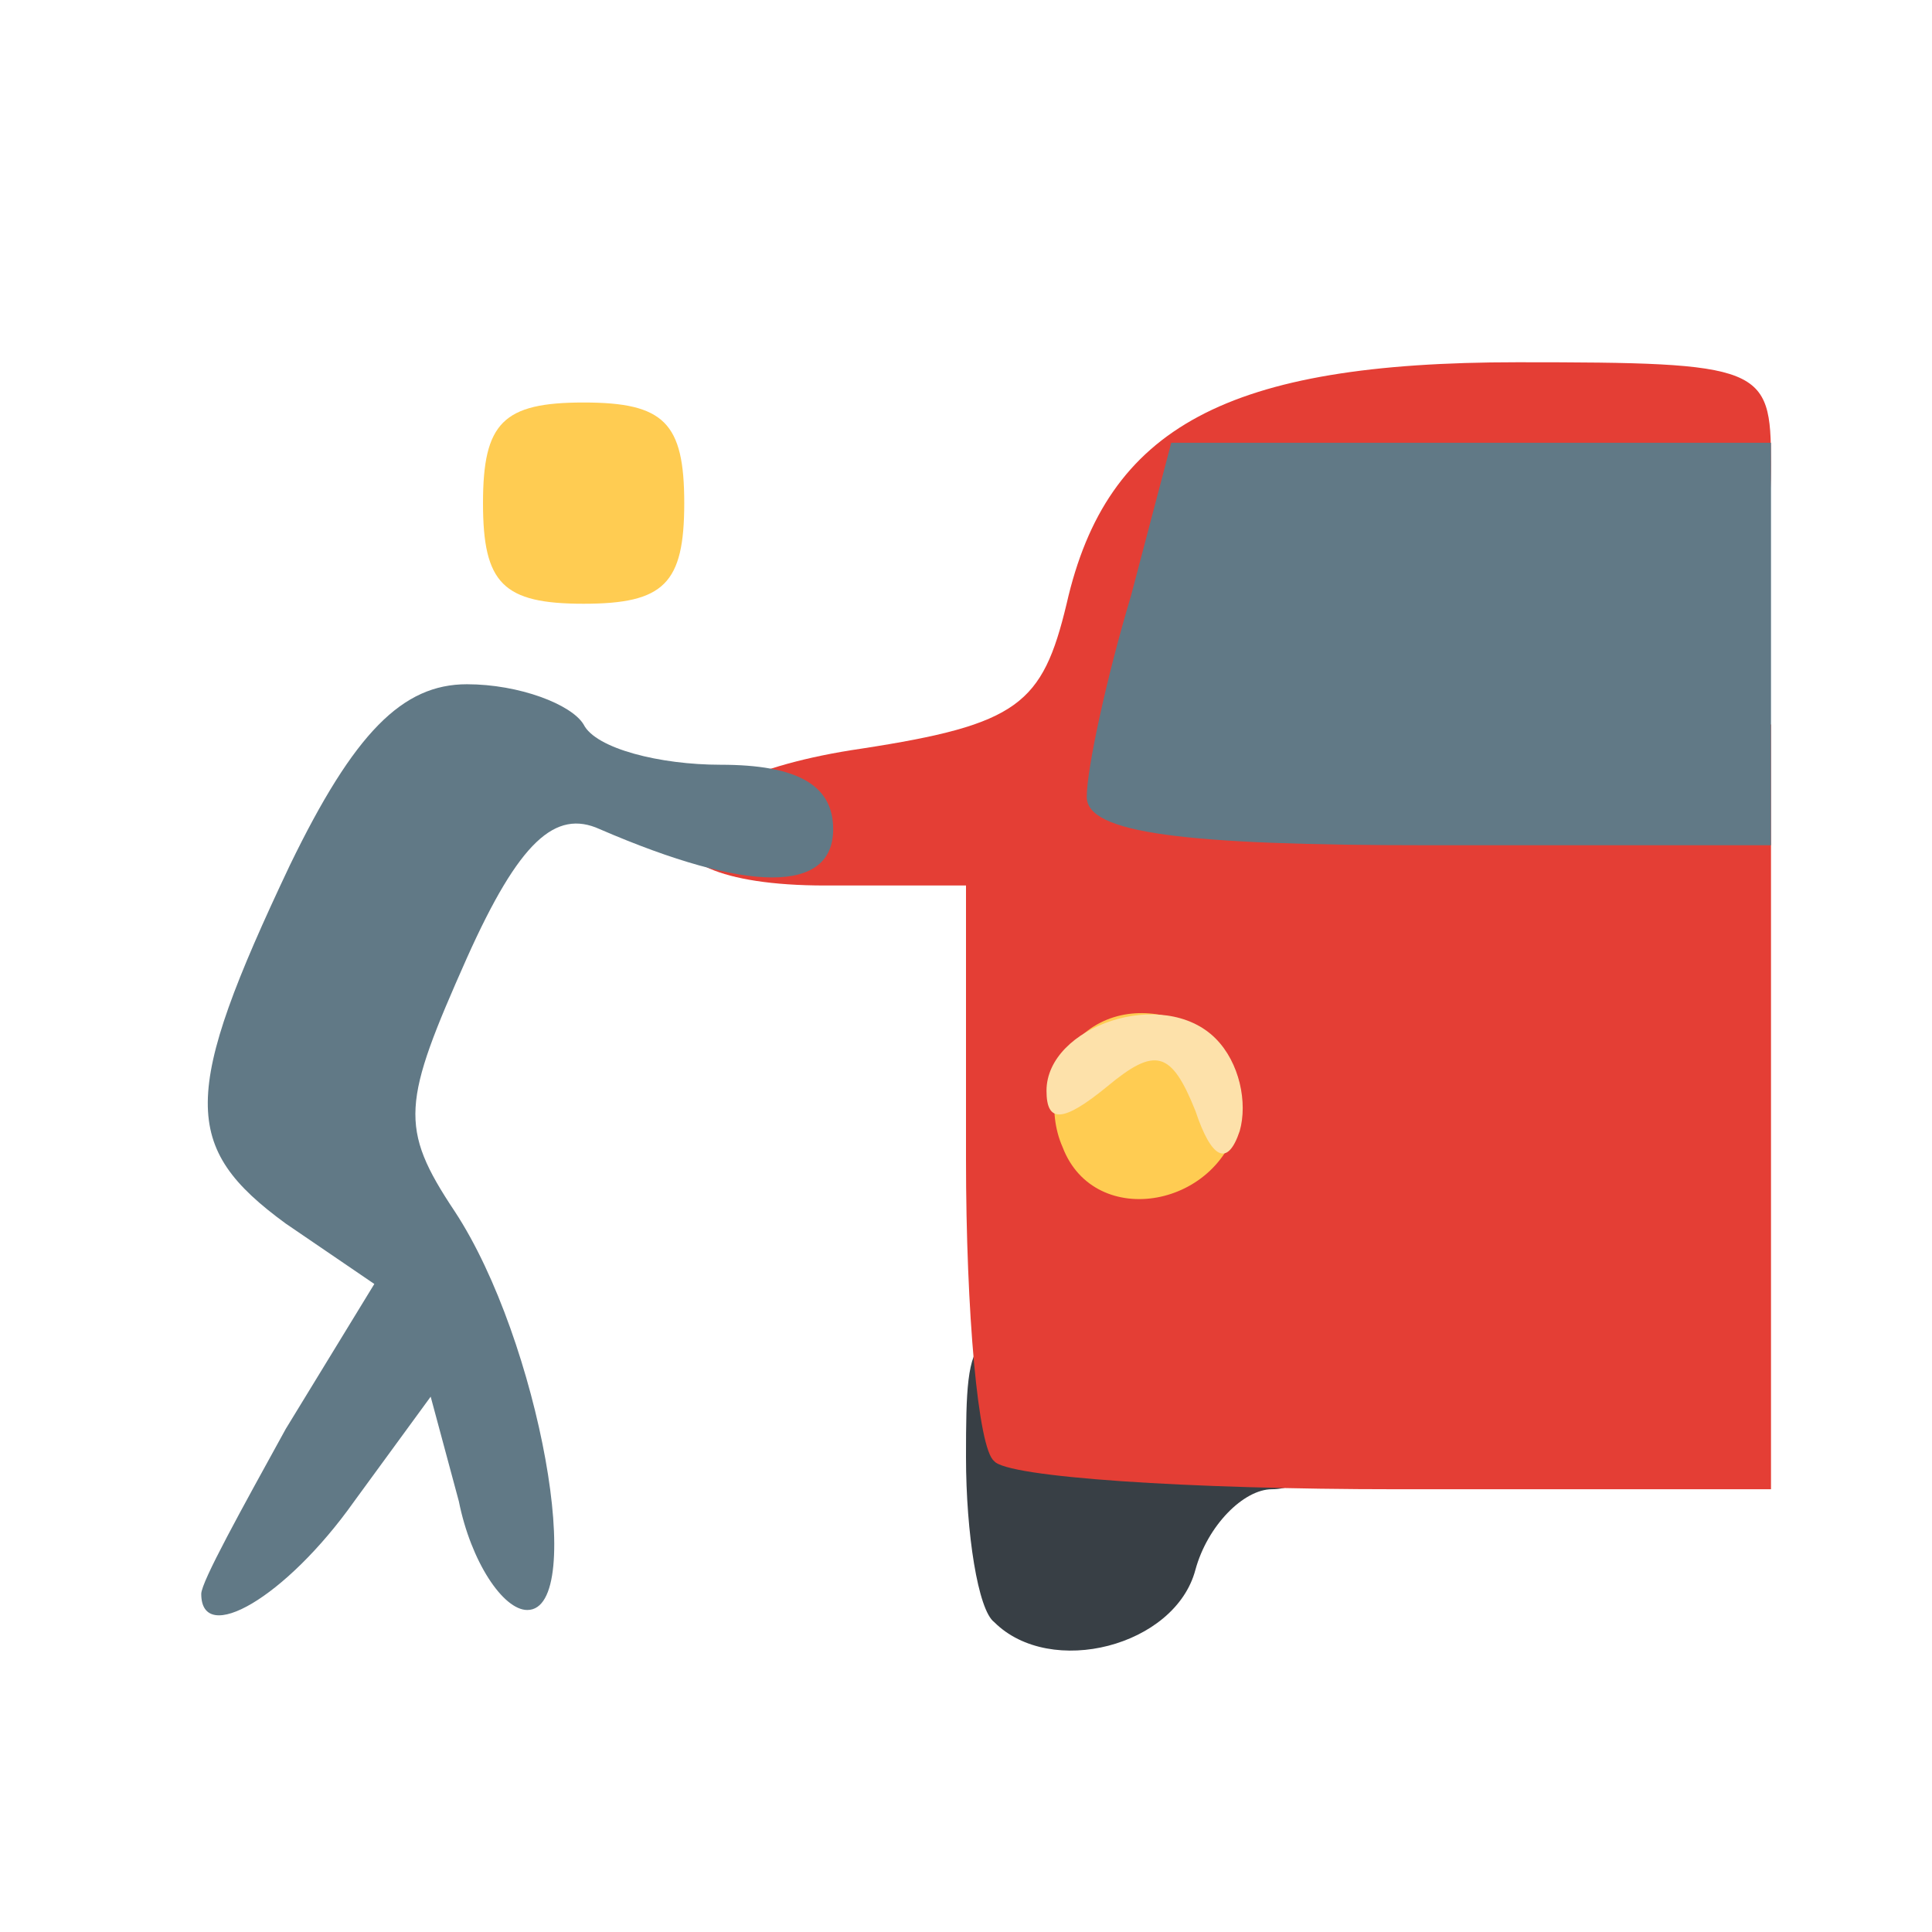 <?xml version="1.0" encoding="utf-8"?>
<!DOCTYPE svg PUBLIC "-//W3C//DTD SVG 20010904//EN" "http://www.w3.org/TR/2001/REC-SVG-20010904/DTD/svg10.dtd">
<svg version="1.0" xmlns="http://www.w3.org/2000/svg" width="48px" height="48px" viewBox="0 0 48 48" preserveAspectRatio="xMidYMid meet">
 <g fill="#383f45">
  <path d="M24.7 40.3 c-0.4 -0.3 -0.7 -2.2 -0.7 -4.1 0 -3.3 0.1 -3.4 3.1 -2.8 1.7 0.3 3.8 0.6 4.5 0.6 0.8 0 1.4 0.7 1.4 1.5 0 0.8 -0.6 1.5 -1.4 1.5 -0.7 0 -1.6 0.9 -1.9 2 -0.5 1.9 -3.6 2.7 -5 1.3z"/>
 </g>
 <g fill="#e43e35">
  <path d="M24.7 36.3 c-0.4 -0.3 -0.7 -3.7 -0.7 -7.5 l0 -6.8 -3.5 0 c-5.3 0 -4.6 -2.6 0.9 -3.4 3.9 -0.6 4.5 -1.1 5.1 -3.6 1 -4.4 4 -6 11.2 -6 6.1 0 6.3 0.1 6.3 2.5 0 2.4 -0.3 2.5 -5.9 2.5 -5.5 0 -7.1 0.8 -7.1 3.6 0 0.2 2.9 0.4 6.5 0.4 l6.5 0 0 9.5 0 9.5 -9.3 0 c-5.2 0 -9.7 -0.3 -10 -0.7z"/>
 </g>
 <g fill="#617986">
  <path d="M5 39.6 c0 -0.3 1 -2.1 2.1 -4.1 l2.2 -3.6 -2.2 -1.5 c-2.6 -1.9 -2.6 -3.2 0.1 -8.9 1.6 -3.3 2.8 -4.5 4.4 -4.5 1.3 0 2.6 0.5 2.9 1 0.3 0.6 1.9 1 3.4 1 1.9 0 2.8 0.5 2.8 1.6 0 1.6 -2.1 1.6 -5.8 0 -1.1 -0.5 -2 0.3 -3.3 3.2 -1.6 3.6 -1.7 4.2 -0.3 6.3 2.1 3.2 3.3 9.9 1.8 9.9 -0.6 0 -1.4 -1.2 -1.7 -2.7 l-0.7 -2.6 -1.9 2.6 c-1.7 2.4 -3.8 3.6 -3.8 2.3z"/>
  <path d="M27 19.8 c0 -0.7 0.5 -3 1.1 -5 l1 -3.8 7.4 0 7.5 0 0 5 0 5 -8.5 0 c-6.1 0 -8.5 -0.3 -8.5 -1.2z"/>
 </g>
 <g fill="#ae5e5e">
 </g>
 <g fill="#ffcc52">
  <path d="M26.4 28.5 c-0.4 -0.9 -0.2 -2.1 0.4 -2.7 1.5 -1.5 4.4 -0.1 4 1.9 -0.4 2.3 -3.6 2.9 -4.4 0.8z"/>
  <path d="M12 12.5 c0 -2 0.5 -2.5 2.5 -2.5 2 0 2.5 0.5 2.5 2.5 0 2 -0.5 2.5 -2.5 2.5 -2 0 -2.5 -0.5 -2.5 -2.5z"/>
 </g>
 <g fill="#fde1aa">
  <path d="M29.7 27.6 c-0.6 -1.5 -1 -1.6 -2.2 -0.6 -1.1 0.9 -1.5 0.9 -1.5 0.1 0 -1.6 2.9 -2.6 4.2 -1.3 0.6 0.6 0.8 1.6 0.6 2.3 -0.3 0.9 -0.7 0.7 -1.1 -0.5z"/>
 </g>
</svg>
